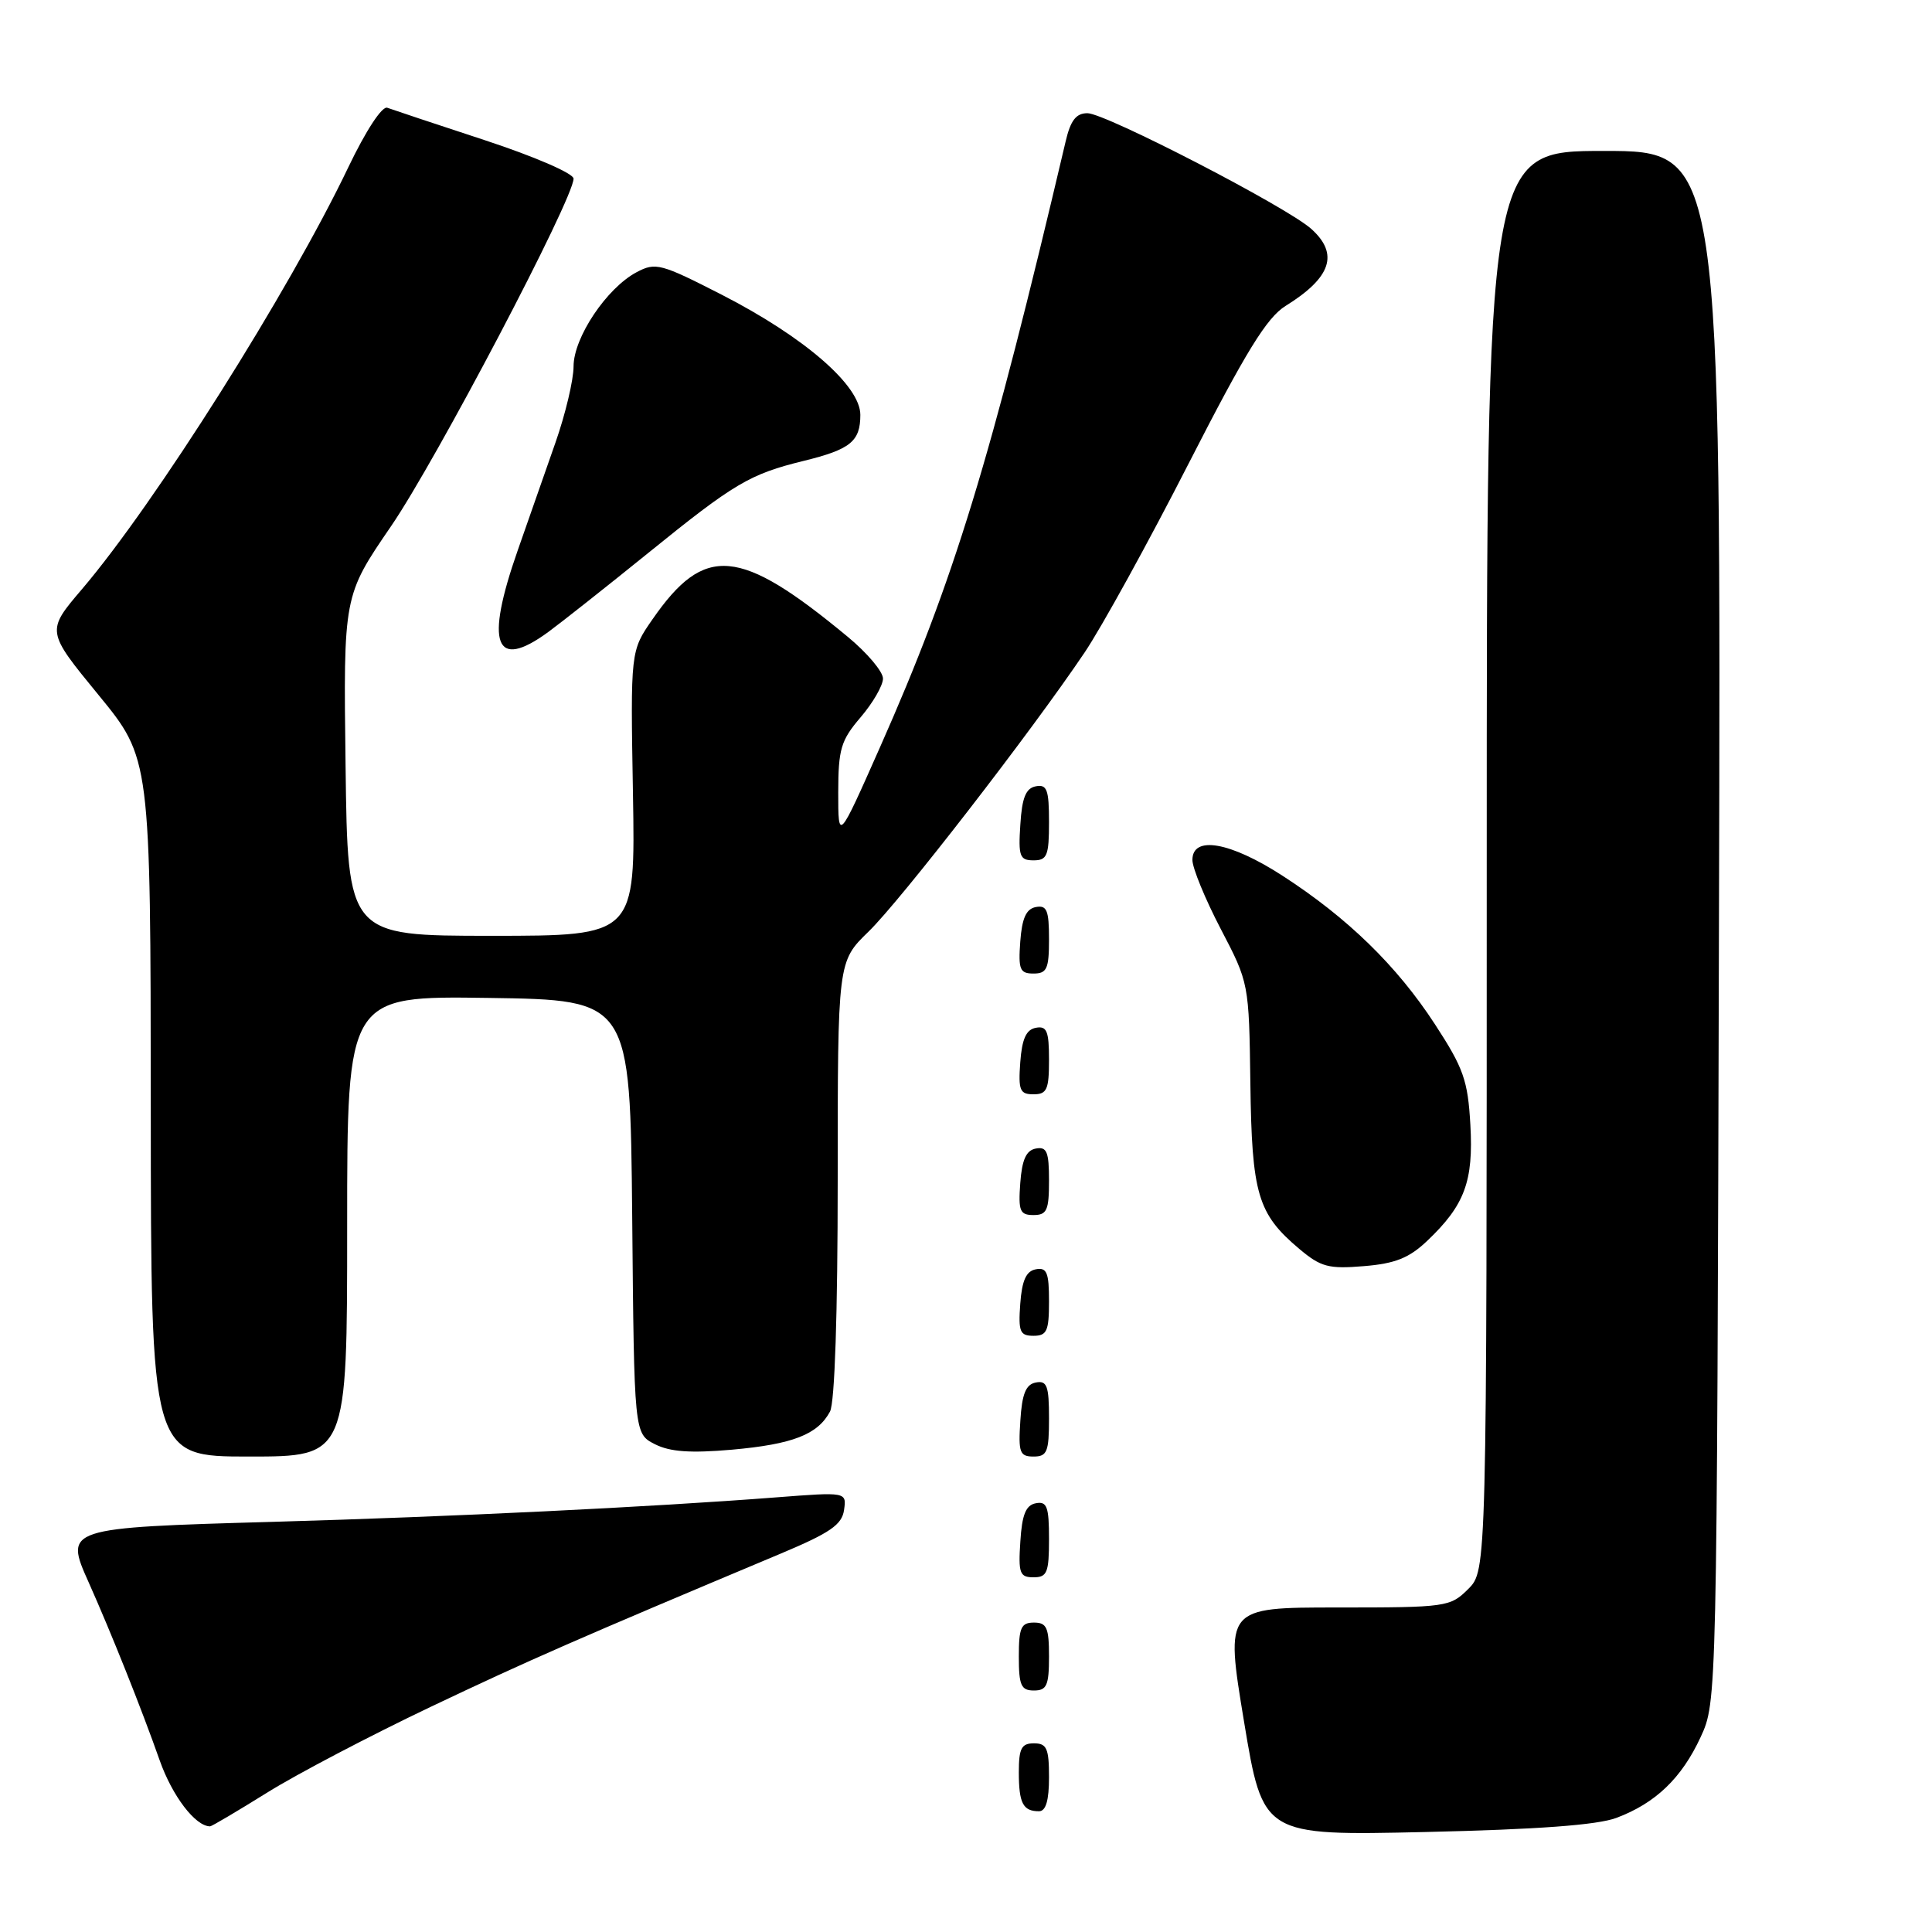 <?xml version="1.0" encoding="UTF-8" standalone="no"?>
<!DOCTYPE svg PUBLIC "-//W3C//DTD SVG 1.1//EN" "http://www.w3.org/Graphics/SVG/1.1/DTD/svg11.dtd" >
<svg xmlns="http://www.w3.org/2000/svg" xmlns:xlink="http://www.w3.org/1999/xlink" version="1.1" viewBox="0 0 256 256">
 <g >
 <path fill="currentColor"
d=" M 214.18 240.88 C 219.36 238.94 222.83 235.61 225.34 230.18 C 227.50 225.50 227.50 225.50 227.77 122.75 C 228.05 20.00 228.05 20.00 212.52 20.00 C 197.00 20.00 197.00 20.00 197.00 114.05 C 197.00 208.09 197.00 208.09 194.55 210.55 C 192.16 212.93 191.68 213.00 177.21 213.00 C 162.34 213.00 162.34 213.00 164.84 228.12 C 167.35 243.24 167.35 243.24 188.92 242.75 C 203.75 242.41 211.65 241.83 214.18 240.88 Z  M 35.40 237.53 C 39.34 235.07 49.08 229.97 57.04 226.18 C 70.08 219.98 76.37 217.23 103.50 205.84 C 110.00 203.11 111.56 202.03 111.84 200.09 C 112.18 197.69 112.18 197.69 102.84 198.41 C 86.14 199.70 59.99 200.97 36.23 201.65 C 8.67 202.43 8.52 202.48 11.74 209.65 C 14.74 216.37 18.75 226.41 21.16 233.26 C 22.83 237.99 25.89 242.00 27.84 242.00 C 28.05 242.00 31.45 239.99 35.40 237.53 Z  M 139.00 235.50 C 139.00 231.67 138.70 231.00 137.00 231.00 C 135.35 231.00 135.00 231.67 135.00 234.83 C 135.00 238.93 135.55 240.00 137.67 240.00 C 138.58 240.00 139.00 238.58 139.00 235.50 Z  M 139.00 219.50 C 139.00 215.67 138.70 215.00 137.00 215.00 C 135.30 215.00 135.00 215.67 135.00 219.50 C 135.00 223.33 135.30 224.00 137.00 224.00 C 138.70 224.00 139.00 223.33 139.00 219.50 Z  M 139.00 203.93 C 139.00 199.64 138.73 198.90 137.25 199.19 C 135.93 199.44 135.42 200.69 135.20 204.26 C 134.92 208.47 135.12 209.00 136.95 209.00 C 138.75 209.00 139.00 208.38 139.00 203.93 Z  M 46.00 162.48 C 46.00 131.96 46.00 131.96 64.75 132.23 C 83.50 132.50 83.50 132.50 83.77 161.23 C 84.03 189.96 84.03 189.96 86.77 191.36 C 88.78 192.38 91.47 192.57 97.00 192.09 C 105.03 191.37 108.35 190.09 109.98 187.04 C 110.61 185.87 111.00 174.03 111.00 156.27 C 111.00 127.41 111.00 127.41 115.08 123.45 C 119.31 119.35 136.60 97.03 143.73 86.44 C 145.97 83.11 152.17 71.86 157.49 61.44 C 165.08 46.59 167.86 42.08 170.34 40.54 C 176.40 36.78 177.45 33.65 173.75 30.33 C 170.51 27.42 146.48 15.00 144.09 15.00 C 142.59 15.00 141.85 15.95 141.20 18.75 C 131.20 61.25 126.41 76.89 116.61 99.00 C 111.07 111.50 111.07 111.50 111.07 105.00 C 111.08 99.25 111.42 98.10 114.04 95.04 C 115.67 93.13 117.00 90.83 117.00 89.91 C 117.00 88.99 114.90 86.50 112.32 84.37 C 97.97 72.49 93.38 72.08 86.46 82.06 C 83.54 86.26 83.54 86.26 83.87 105.13 C 84.19 124.00 84.19 124.00 65.13 124.00 C 46.07 124.00 46.07 124.00 45.79 101.47 C 45.50 78.95 45.50 78.95 51.82 69.72 C 57.79 61.01 76.00 26.33 76.00 23.67 C 76.00 22.98 70.82 20.74 64.25 18.58 C 57.79 16.46 51.97 14.52 51.32 14.28 C 50.63 14.02 48.48 17.30 46.15 22.17 C 38.32 38.55 20.56 66.69 10.86 78.07 C 6.12 83.63 6.12 83.63 13.04 92.07 C 19.95 100.50 19.95 100.50 19.98 146.75 C 20.00 193.00 20.00 193.00 33.00 193.00 C 46.00 193.00 46.00 193.00 46.00 162.48 Z  M 139.00 187.93 C 139.00 183.64 138.73 182.90 137.25 183.19 C 135.93 183.44 135.42 184.69 135.20 188.26 C 134.92 192.47 135.12 193.00 136.95 193.00 C 138.75 193.00 139.00 192.38 139.00 187.93 Z  M 139.00 172.43 C 139.00 168.61 138.71 167.91 137.25 168.19 C 135.97 168.43 135.42 169.66 135.19 172.76 C 134.92 176.47 135.14 177.00 136.94 177.00 C 138.72 177.00 139.00 176.38 139.00 172.43 Z  M 189.11 164.42 C 194.08 159.70 195.26 156.52 194.83 149.02 C 194.50 143.16 193.92 141.52 190.15 135.74 C 185.11 127.99 178.55 121.60 169.91 116.02 C 162.99 111.55 158.00 110.68 158.00 113.95 C 158.00 115.02 159.69 119.13 161.75 123.08 C 165.49 130.24 165.50 130.28 165.68 143.53 C 165.87 158.23 166.64 160.84 172.17 165.49 C 175.02 167.89 176.05 168.16 180.73 167.77 C 184.88 167.43 186.72 166.69 189.11 164.42 Z  M 139.00 156.43 C 139.00 152.61 138.71 151.91 137.25 152.19 C 135.97 152.43 135.42 153.66 135.19 156.76 C 134.92 160.47 135.14 161.00 136.94 161.00 C 138.72 161.00 139.00 160.38 139.00 156.43 Z  M 139.00 140.43 C 139.00 136.61 138.71 135.91 137.25 136.19 C 135.97 136.43 135.42 137.66 135.19 140.76 C 134.92 144.47 135.14 145.00 136.94 145.00 C 138.72 145.00 139.00 144.38 139.00 140.43 Z  M 139.00 124.43 C 139.00 120.61 138.71 119.91 137.25 120.19 C 135.97 120.43 135.42 121.66 135.19 124.76 C 134.92 128.47 135.14 129.00 136.94 129.00 C 138.72 129.00 139.00 128.38 139.00 124.43 Z  M 139.00 108.93 C 139.00 104.64 138.73 103.90 137.25 104.19 C 135.93 104.44 135.42 105.69 135.20 109.26 C 134.92 113.47 135.12 114.00 136.95 114.00 C 138.75 114.00 139.00 113.38 139.00 108.93 Z  M 72.64 83.75 C 74.33 82.51 80.31 77.79 85.92 73.25 C 97.30 64.03 99.35 62.82 106.49 61.07 C 112.69 59.55 114.00 58.49 114.00 54.97 C 114.00 51.09 106.59 44.67 95.67 39.07 C 87.56 34.92 86.87 34.73 84.35 36.07 C 80.38 38.18 76.00 44.73 76.00 48.55 C 76.00 50.34 74.92 54.89 73.60 58.65 C 72.29 62.42 70.04 68.84 68.60 72.93 C 64.24 85.37 65.56 88.92 72.64 83.75 Z "/>
</g>
</svg>